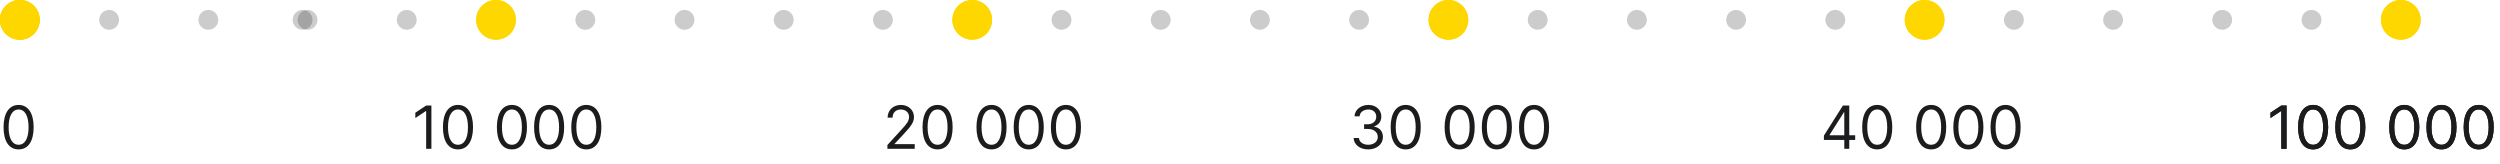 <svg width="504" height="33" viewBox="0 0 504 33" fill="none" xmlns="http://www.w3.org/2000/svg"><path d="M3.75 30.119C5.676 30.119 6.784 28.487 6.784 25.636C6.784 22.807 5.659 21.153 3.75 21.153C1.841 21.153 0.716 22.807 0.716 25.636C0.716 28.487 1.824 30.119 3.75 30.119ZM3.75 29.182C2.48 29.182 1.739 27.908 1.739 25.636C1.739 23.369 2.489 22.074 3.75 22.074C5.011 22.074 5.761 23.369 5.761 25.636C5.761 27.908 5.02 29.182 3.75 29.182Z" fill="#1B1C1E"/><path d="M86.972 21.273H85.915L83.733 22.722V23.796L85.864 22.381H85.915V30H86.972V21.273ZM92.328 30.119C94.254 30.119 95.362 28.487 95.362 25.636C95.362 22.807 94.237 21.153 92.328 21.153C90.419 21.153 89.294 22.807 89.294 25.636C89.294 28.487 90.402 30.119 92.328 30.119ZM92.328 29.182C91.058 29.182 90.317 27.908 90.317 25.636C90.317 23.369 91.067 22.074 92.328 22.074C93.59 22.074 94.34 23.369 94.34 25.636C94.34 27.908 93.598 29.182 92.328 29.182ZM103.203 30.119C105.129 30.119 106.237 28.487 106.237 25.636C106.237 22.807 105.112 21.153 103.203 21.153C101.294 21.153 100.169 22.807 100.169 25.636C100.169 28.487 101.277 30.119 103.203 30.119ZM103.203 29.182C101.933 29.182 101.192 27.908 101.192 25.636C101.192 23.369 101.942 22.074 103.203 22.074C104.464 22.074 105.214 23.369 105.214 25.636C105.214 27.908 104.473 29.182 103.203 29.182ZM110.703 30.119C112.629 30.119 113.737 28.487 113.737 25.636C113.737 22.807 112.612 21.153 110.703 21.153C108.794 21.153 107.669 22.807 107.669 25.636C107.669 28.487 108.777 30.119 110.703 30.119ZM110.703 29.182C109.433 29.182 108.692 27.908 108.692 25.636C108.692 23.369 109.442 22.074 110.703 22.074C111.964 22.074 112.714 23.369 112.714 25.636C112.714 27.908 111.973 29.182 110.703 29.182ZM118.203 30.119C120.129 30.119 121.237 28.487 121.237 25.636C121.237 22.807 120.112 21.153 118.203 21.153C116.294 21.153 115.169 22.807 115.169 25.636C115.169 28.487 116.277 30.119 118.203 30.119ZM118.203 29.182C116.933 29.182 116.192 27.908 116.192 25.636C116.192 23.369 116.942 22.074 118.203 22.074C119.464 22.074 120.214 23.369 120.214 25.636C120.214 27.908 119.473 29.182 118.203 29.182Z" fill="#1B1C1E"/><path d="M178.903 30H184.409V29.062H180.352V28.994L182.312 26.898C183.812 25.291 184.256 24.541 184.256 23.574C184.256 22.227 183.165 21.153 181.631 21.153C180.101 21.153 178.938 22.193 178.938 23.727H179.943C179.943 22.734 180.587 22.074 181.597 22.074C182.543 22.074 183.267 22.653 183.267 23.574C183.267 24.379 182.794 24.976 181.784 26.079L178.903 29.233V30ZM189.016 30.119C190.942 30.119 192.05 28.487 192.05 25.636C192.05 22.807 190.925 21.153 189.016 21.153C187.107 21.153 185.982 22.807 185.982 25.636C185.982 28.487 187.089 30.119 189.016 30.119ZM189.016 29.182C187.746 29.182 187.004 27.908 187.004 25.636C187.004 23.369 187.754 22.074 189.016 22.074C190.277 22.074 191.027 23.369 191.027 25.636C191.027 27.908 190.286 29.182 189.016 29.182ZM199.891 30.119C201.817 30.119 202.925 28.487 202.925 25.636C202.925 22.807 201.8 21.153 199.891 21.153C197.982 21.153 196.857 22.807 196.857 25.636C196.857 28.487 197.964 30.119 199.891 30.119ZM199.891 29.182C198.621 29.182 197.879 27.908 197.879 25.636C197.879 23.369 198.629 22.074 199.891 22.074C201.152 22.074 201.902 23.369 201.902 25.636C201.902 27.908 201.161 29.182 199.891 29.182ZM207.391 30.119C209.317 30.119 210.425 28.487 210.425 25.636C210.425 22.807 209.3 21.153 207.391 21.153C205.482 21.153 204.357 22.807 204.357 25.636C204.357 28.487 205.464 30.119 207.391 30.119ZM207.391 29.182C206.121 29.182 205.379 27.908 205.379 25.636C205.379 23.369 206.129 22.074 207.391 22.074C208.652 22.074 209.402 23.369 209.402 25.636C209.402 27.908 208.661 29.182 207.391 29.182ZM214.891 30.119C216.817 30.119 217.925 28.487 217.925 25.636C217.925 22.807 216.8 21.153 214.891 21.153C212.982 21.153 211.857 22.807 211.857 25.636C211.857 28.487 212.964 30.119 214.891 30.119ZM214.891 29.182C213.621 29.182 212.879 27.908 212.879 25.636C212.879 23.369 213.629 22.074 214.891 22.074C216.152 22.074 216.902 23.369 216.902 25.636C216.902 27.908 216.161 29.182 214.891 29.182Z" fill="#1B1C1E"/><path d="M275.852 30.119C277.544 30.119 278.801 29.058 278.801 27.631C278.801 26.523 278.145 25.717 277.045 25.534V25.466C277.928 25.197 278.477 24.473 278.477 23.489C278.477 22.253 277.501 21.153 275.886 21.153C274.378 21.153 273.125 22.082 273.074 23.454H274.097C274.135 22.585 274.962 22.074 275.869 22.074C276.832 22.074 277.455 22.658 277.455 23.54C277.455 24.46 276.734 25.057 275.699 25.057H275V25.994H275.699C277.024 25.994 277.761 26.668 277.761 27.631C277.761 28.555 276.956 29.182 275.835 29.182C274.825 29.182 274.024 28.662 273.96 27.818H272.886C272.95 29.19 274.161 30.119 275.852 30.119ZM283.391 30.119C285.317 30.119 286.425 28.487 286.425 25.636C286.425 22.807 285.3 21.153 283.391 21.153C281.482 21.153 280.357 22.807 280.357 25.636C280.357 28.487 281.464 30.119 283.391 30.119ZM283.391 29.182C282.121 29.182 281.379 27.908 281.379 25.636C281.379 23.369 282.129 22.074 283.391 22.074C284.652 22.074 285.402 23.369 285.402 25.636C285.402 27.908 284.661 29.182 283.391 29.182ZM294.266 30.119C296.192 30.119 297.3 28.487 297.3 25.636C297.3 22.807 296.175 21.153 294.266 21.153C292.357 21.153 291.232 22.807 291.232 25.636C291.232 28.487 292.339 30.119 294.266 30.119ZM294.266 29.182C292.996 29.182 292.254 27.908 292.254 25.636C292.254 23.369 293.004 22.074 294.266 22.074C295.527 22.074 296.277 23.369 296.277 25.636C296.277 27.908 295.536 29.182 294.266 29.182ZM301.766 30.119C303.692 30.119 304.8 28.487 304.8 25.636C304.8 22.807 303.675 21.153 301.766 21.153C299.857 21.153 298.732 22.807 298.732 25.636C298.732 28.487 299.839 30.119 301.766 30.119ZM301.766 29.182C300.496 29.182 299.754 27.908 299.754 25.636C299.754 23.369 300.504 22.074 301.766 22.074C303.027 22.074 303.777 23.369 303.777 25.636C303.777 27.908 303.036 29.182 301.766 29.182ZM309.266 30.119C311.192 30.119 312.3 28.487 312.3 25.636C312.3 22.807 311.175 21.153 309.266 21.153C307.357 21.153 306.232 22.807 306.232 25.636C306.232 28.487 307.339 30.119 309.266 30.119ZM309.266 29.182C307.996 29.182 307.254 27.908 307.254 25.636C307.254 23.369 308.004 22.074 309.266 22.074C310.527 22.074 311.277 23.369 311.277 25.636C311.277 27.908 310.536 29.182 309.266 29.182Z" fill="#1B1C1E"/><path d="M367.699 28.21H371.807V30H372.812V28.21H374.006V27.273H372.812V21.273H371.534L367.699 27.341V28.21ZM371.807 27.273H368.841V27.204L371.739 22.619H371.807V27.273ZM378.449 30.119C380.375 30.119 381.483 28.487 381.483 25.636C381.483 22.807 380.358 21.153 378.449 21.153C376.54 21.153 375.415 22.807 375.415 25.636C375.415 28.487 376.523 30.119 378.449 30.119ZM378.449 29.182C377.179 29.182 376.438 27.908 376.438 25.636C376.438 23.369 377.188 22.074 378.449 22.074C379.711 22.074 380.461 23.369 380.461 25.636C380.461 27.908 379.719 29.182 378.449 29.182ZM389.324 30.119C391.25 30.119 392.358 28.487 392.358 25.636C392.358 22.807 391.233 21.153 389.324 21.153C387.415 21.153 386.29 22.807 386.29 25.636C386.29 28.487 387.398 30.119 389.324 30.119ZM389.324 29.182C388.054 29.182 387.313 27.908 387.313 25.636C387.313 23.369 388.063 22.074 389.324 22.074C390.586 22.074 391.336 23.369 391.336 25.636C391.336 27.908 390.594 29.182 389.324 29.182ZM396.824 30.119C398.75 30.119 399.858 28.487 399.858 25.636C399.858 22.807 398.733 21.153 396.824 21.153C394.915 21.153 393.79 22.807 393.79 25.636C393.79 28.487 394.898 30.119 396.824 30.119ZM396.824 29.182C395.554 29.182 394.813 27.908 394.813 25.636C394.813 23.369 395.563 22.074 396.824 22.074C398.086 22.074 398.836 23.369 398.836 25.636C398.836 27.908 398.094 29.182 396.824 29.182ZM404.324 30.119C406.25 30.119 407.358 28.487 407.358 25.636C407.358 22.807 406.233 21.153 404.324 21.153C402.415 21.153 401.29 22.807 401.29 25.636C401.29 28.487 402.398 30.119 404.324 30.119ZM404.324 29.182C403.054 29.182 402.313 27.908 402.313 25.636C402.313 23.369 403.063 22.074 404.324 22.074C405.586 22.074 406.336 23.369 406.336 25.636C406.336 27.908 405.594 29.182 404.324 29.182Z" fill="#1B1C1E"/><path d="M460.972 21.273H459.915L457.733 22.722V23.796L459.864 22.381H459.915V30H460.972V21.273ZM466.328 30.119C468.254 30.119 469.362 28.487 469.362 25.636C469.362 22.807 468.237 21.153 466.328 21.153C464.419 21.153 463.294 22.807 463.294 25.636C463.294 28.487 464.402 30.119 466.328 30.119ZM466.328 29.182C465.058 29.182 464.317 27.908 464.317 25.636C464.317 23.369 465.067 22.074 466.328 22.074C467.589 22.074 468.339 23.369 468.339 25.636C468.339 27.908 467.598 29.182 466.328 29.182ZM473.828 30.119C475.754 30.119 476.862 28.487 476.862 25.636C476.862 22.807 475.737 21.153 473.828 21.153C471.919 21.153 470.794 22.807 470.794 25.636C470.794 28.487 471.902 30.119 473.828 30.119ZM473.828 29.182C472.558 29.182 471.817 27.908 471.817 25.636C471.817 23.369 472.567 22.074 473.828 22.074C475.089 22.074 475.839 23.369 475.839 25.636C475.839 27.908 475.098 29.182 473.828 29.182ZM484.703 30.119C486.629 30.119 487.737 28.487 487.737 25.636C487.737 22.807 486.612 21.153 484.703 21.153C482.794 21.153 481.669 22.807 481.669 25.636C481.669 28.487 482.777 30.119 484.703 30.119ZM484.703 29.182C483.433 29.182 482.692 27.908 482.692 25.636C482.692 23.369 483.442 22.074 484.703 22.074C485.964 22.074 486.714 23.369 486.714 25.636C486.714 27.908 485.973 29.182 484.703 29.182ZM492.203 30.119C494.129 30.119 495.237 28.487 495.237 25.636C495.237 22.807 494.112 21.153 492.203 21.153C490.294 21.153 489.169 22.807 489.169 25.636C489.169 28.487 490.277 30.119 492.203 30.119ZM492.203 29.182C490.933 29.182 490.192 27.908 490.192 25.636C490.192 23.369 490.942 22.074 492.203 22.074C493.464 22.074 494.214 23.369 494.214 25.636C494.214 27.908 493.473 29.182 492.203 29.182ZM499.703 30.119C501.629 30.119 502.737 28.487 502.737 25.636C502.737 22.807 501.612 21.153 499.703 21.153C497.794 21.153 496.669 22.807 496.669 25.636C496.669 28.487 497.777 30.119 499.703 30.119ZM499.703 29.182C498.433 29.182 497.692 27.908 497.692 25.636C497.692 23.369 498.442 22.074 499.703 22.074C500.964 22.074 501.714 23.369 501.714 25.636C501.714 27.908 500.973 29.182 499.703 29.182Z" fill="#1B1C1E"/><path d="M460.972 21.273H459.915L457.733 22.722V23.796L459.864 22.381H459.915V30H460.972V21.273ZM466.328 30.119C468.254 30.119 469.362 28.487 469.362 25.636C469.362 22.807 468.237 21.153 466.328 21.153C464.419 21.153 463.294 22.807 463.294 25.636C463.294 28.487 464.402 30.119 466.328 30.119ZM466.328 29.182C465.058 29.182 464.317 27.908 464.317 25.636C464.317 23.369 465.067 22.074 466.328 22.074C467.589 22.074 468.339 23.369 468.339 25.636C468.339 27.908 467.598 29.182 466.328 29.182ZM473.828 30.119C475.754 30.119 476.862 28.487 476.862 25.636C476.862 22.807 475.737 21.153 473.828 21.153C471.919 21.153 470.794 22.807 470.794 25.636C470.794 28.487 471.902 30.119 473.828 30.119ZM473.828 29.182C472.558 29.182 471.817 27.908 471.817 25.636C471.817 23.369 472.567 22.074 473.828 22.074C475.089 22.074 475.839 23.369 475.839 25.636C475.839 27.908 475.098 29.182 473.828 29.182ZM484.703 30.119C486.629 30.119 487.737 28.487 487.737 25.636C487.737 22.807 486.612 21.153 484.703 21.153C482.794 21.153 481.669 22.807 481.669 25.636C481.669 28.487 482.777 30.119 484.703 30.119ZM484.703 29.182C483.433 29.182 482.692 27.908 482.692 25.636C482.692 23.369 483.442 22.074 484.703 22.074C485.964 22.074 486.714 23.369 486.714 25.636C486.714 27.908 485.973 29.182 484.703 29.182ZM492.203 30.119C494.129 30.119 495.237 28.487 495.237 25.636C495.237 22.807 494.112 21.153 492.203 21.153C490.294 21.153 489.169 22.807 489.169 25.636C489.169 28.487 490.277 30.119 492.203 30.119ZM492.203 29.182C490.933 29.182 490.192 27.908 490.192 25.636C490.192 23.369 490.942 22.074 492.203 22.074C493.464 22.074 494.214 23.369 494.214 25.636C494.214 27.908 493.473 29.182 492.203 29.182ZM499.703 30.119C501.629 30.119 502.737 28.487 502.737 25.636C502.737 22.807 501.612 21.153 499.703 21.153C497.794 21.153 496.669 22.807 496.669 25.636C496.669 28.487 497.777 30.119 499.703 30.119ZM499.703 29.182C498.433 29.182 497.692 27.908 497.692 25.636C497.692 23.369 498.442 22.074 499.703 22.074C500.964 22.074 501.714 23.369 501.714 25.636C501.714 27.908 500.973 29.182 499.703 29.182Z" fill="#1B1C1E"/><circle cx="4" cy="4" r="4" fill="gold"/><circle cx="4" cy="4" r="4" fill="gold"/><circle cx="4" cy="4" r="4" fill="gold"/><circle cx="4" cy="4" r="4" fill="gold"/><circle cx="22" cy="4" r="2" fill="#1B1C1E" fill-opacity=".12"/><circle cx="22" cy="4" r="2" fill="#1B1C1E" fill-opacity=".12"/><circle cx="118" cy="4" r="2" fill="#1B1C1E" fill-opacity=".12"/><circle cx="118" cy="4" r="2" fill="#1B1C1E" fill-opacity=".12"/><circle cx="214" cy="4" r="2" fill="#1B1C1E" fill-opacity=".12"/><circle cx="214" cy="4" r="2" fill="#1B1C1E" fill-opacity=".12"/><circle cx="310" cy="4" r="2" fill="#1B1C1E" fill-opacity=".12"/><circle cx="310" cy="4" r="2" fill="#1B1C1E" fill-opacity=".12"/><circle cx="406" cy="4" r="2" fill="#1B1C1E" fill-opacity=".12"/><circle cx="406" cy="4" r="2" fill="#1B1C1E" fill-opacity=".12"/><circle cx="61" cy="4" r="2" fill="#1B1C1E" fill-opacity=".12"/><circle cx="61" cy="4" r="2" fill="#1B1C1E" fill-opacity=".12"/><circle cx="62" cy="4" r="2" fill="#1B1C1E" fill-opacity=".12"/><circle cx="62" cy="4" r="2" fill="#1B1C1E" fill-opacity=".12"/><circle cx="158" cy="4" r="2" fill="#1B1C1E" fill-opacity=".12"/><circle cx="158" cy="4" r="2" fill="#1B1C1E" fill-opacity=".12"/><circle cx="254" cy="4" r="2" fill="#1B1C1E" fill-opacity=".12"/><circle cx="254" cy="4" r="2" fill="#1B1C1E" fill-opacity=".12"/><circle cx="350" cy="4" r="2" fill="#1B1C1E" fill-opacity=".12"/><circle cx="350" cy="4" r="2" fill="#1B1C1E" fill-opacity=".12"/><circle cx="448" cy="4" r="2" fill="#1B1C1E" fill-opacity=".12"/><circle cx="448" cy="4" r="2" fill="#1B1C1E" fill-opacity=".12"/><circle cx="82" cy="4" r="2" fill="#1B1C1E" fill-opacity=".12"/><circle cx="82" cy="4" r="2" fill="#1B1C1E" fill-opacity=".12"/><circle cx="178" cy="4" r="2" fill="#1B1C1E" fill-opacity=".12"/><circle cx="178" cy="4" r="2" fill="#1B1C1E" fill-opacity=".12"/><circle cx="274" cy="4" r="2" fill="#1B1C1E" fill-opacity=".12"/><circle cx="274" cy="4" r="2" fill="#1B1C1E" fill-opacity=".12"/><circle cx="370" cy="4" r="2" fill="#1B1C1E" fill-opacity=".12"/><circle cx="370" cy="4" r="2" fill="#1B1C1E" fill-opacity=".12"/><circle cx="466" cy="4" r="2" fill="#1B1C1E" fill-opacity=".12"/><circle cx="466" cy="4" r="2" fill="#1B1C1E" fill-opacity=".12"/><circle cx="42" cy="4" r="2" fill="#1B1C1E" fill-opacity=".12"/><circle cx="42" cy="4" r="2" fill="#1B1C1E" fill-opacity=".12"/><circle cx="138" cy="4" r="2" fill="#1B1C1E" fill-opacity=".12"/><circle cx="138" cy="4" r="2" fill="#1B1C1E" fill-opacity=".12"/><circle cx="234" cy="4" r="2" fill="#1B1C1E" fill-opacity=".12"/><circle cx="234" cy="4" r="2" fill="#1B1C1E" fill-opacity=".12"/><circle cx="330" cy="4" r="2" fill="#1B1C1E" fill-opacity=".12"/><circle cx="330" cy="4" r="2" fill="#1B1C1E" fill-opacity=".12"/><circle cx="426" cy="4" r="2" fill="#1B1C1E" fill-opacity=".12"/><circle cx="426" cy="4" r="2" fill="#1B1C1E" fill-opacity=".12"/><circle cx="100" cy="4" r="4" fill="gold"/><circle cx="100" cy="4" r="4" fill="gold"/><circle cx="196" cy="4" r="4" fill="gold"/><circle cx="196" cy="4" r="4" fill="gold"/><circle cx="292" cy="4" r="4" fill="gold"/><circle cx="292" cy="4" r="4" fill="gold"/><circle cx="388" cy="4" r="4" fill="gold"/><circle cx="388" cy="4" r="4" fill="gold"/><circle cx="484" cy="4" r="4" fill="gold"/><circle cx="484" cy="4" r="4" fill="gold"/></svg>